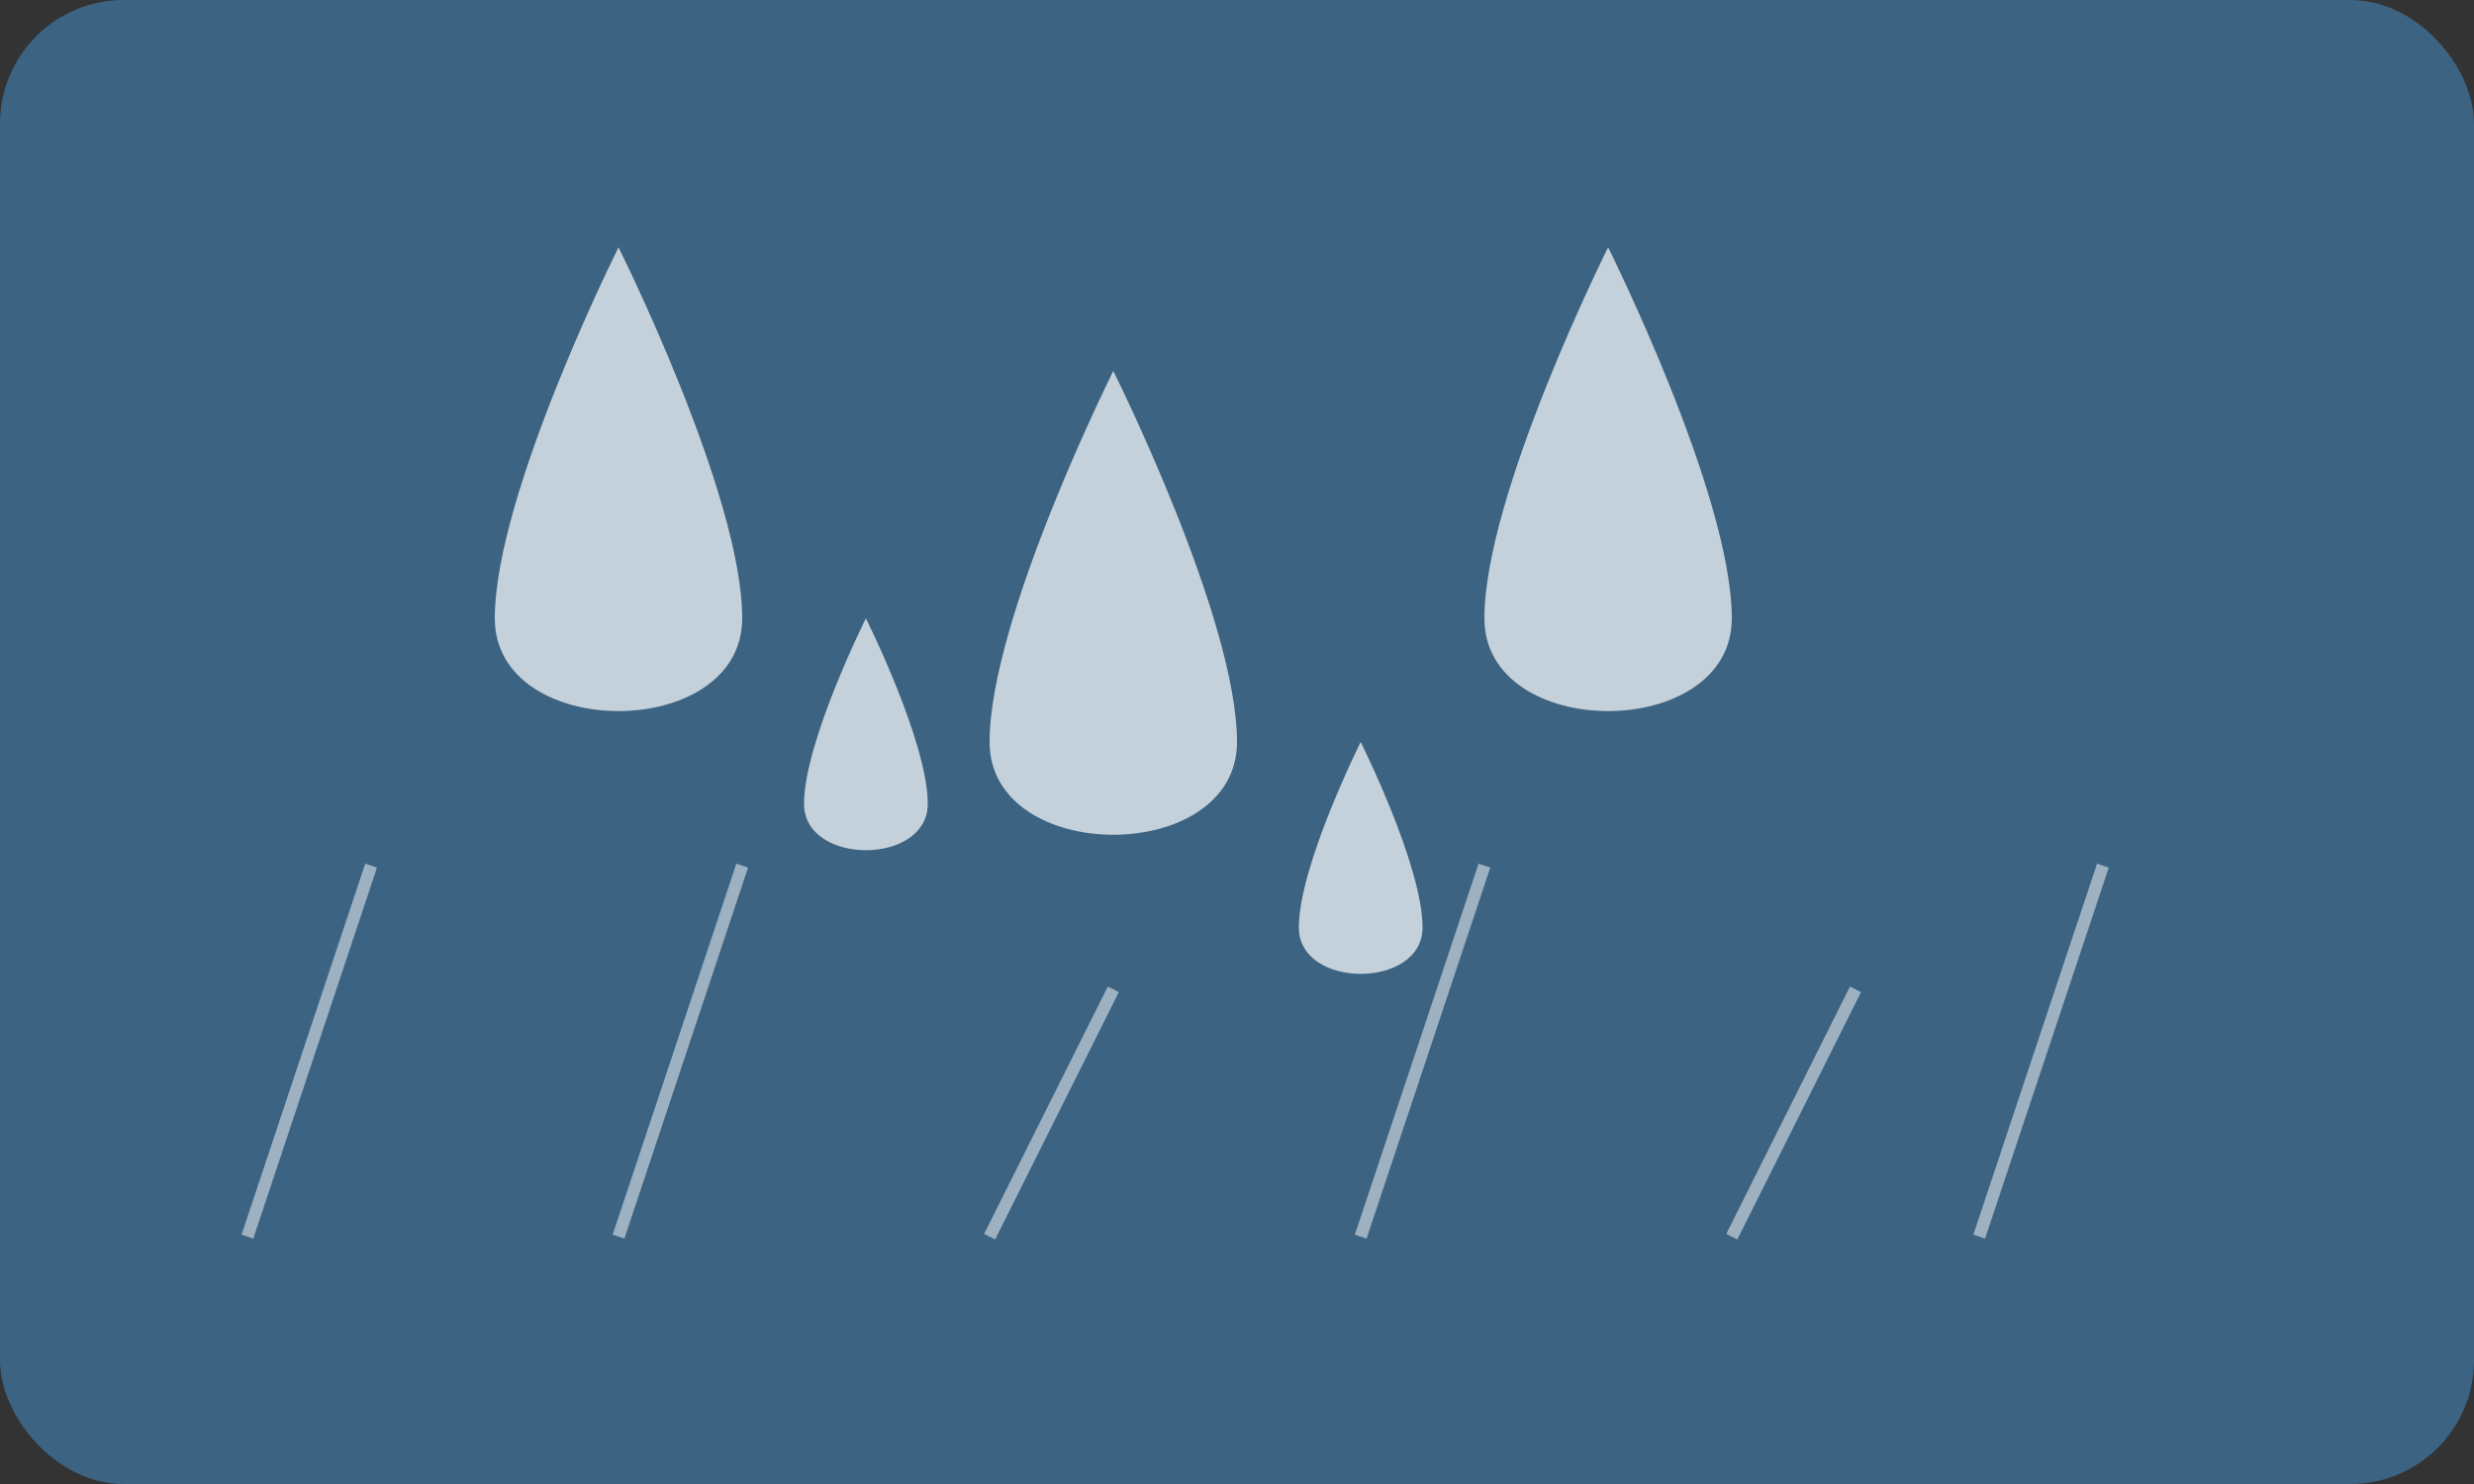 <svg xmlns="http://www.w3.org/2000/svg" viewBox="0 0 200 120">
  <rect x="0" y="0" width="200" height="120" fill="#333333" stroke="none"/>
  <!-- 背景 -->
  <rect width="100%" height="100%" fill="#3c6382" rx="10" ry="10" />
  
  <!-- 雨滴图案 -->
  <g fill="white" opacity="0.7">
    <path d="M50 20 C50 20, 60 40, 60 50 C60 60, 40 60, 40 50 C40 40, 50 20, 50 20 Z" />
    <path d="M90 30 C90 30, 100 50, 100 60 C100 70, 80 70, 80 60 C80 50, 90 30, 90 30 Z" />
    <path d="M130 20 C130 20, 140 40, 140 50 C140 60, 120 60, 120 50 C120 40, 130 20, 130 20 Z" />
    <path d="M70 50 C70 50, 75 60, 75 65 C75 70, 65 70, 65 65 C65 60, 70 50, 70 50 Z" />
    <path d="M110 60 C110 60, 115 70, 115 75 C115 80, 105 80, 105 75 C105 70, 110 60, 110 60 Z" />
  </g>
  
  <!-- 雨线 -->
  <g stroke="white" opacity="0.5" stroke-width="1">
    <line x1="30" y1="70" x2="20" y2="100" />
    <line x1="60" y1="70" x2="50" y2="100" />
    <line x1="90" y1="80" x2="80" y2="100" />
    <line x1="120" y1="70" x2="110" y2="100" />
    <line x1="150" y1="80" x2="140" y2="100" />
    <line x1="170" y1="70" x2="160" y2="100" />
  </g>
  

</svg>